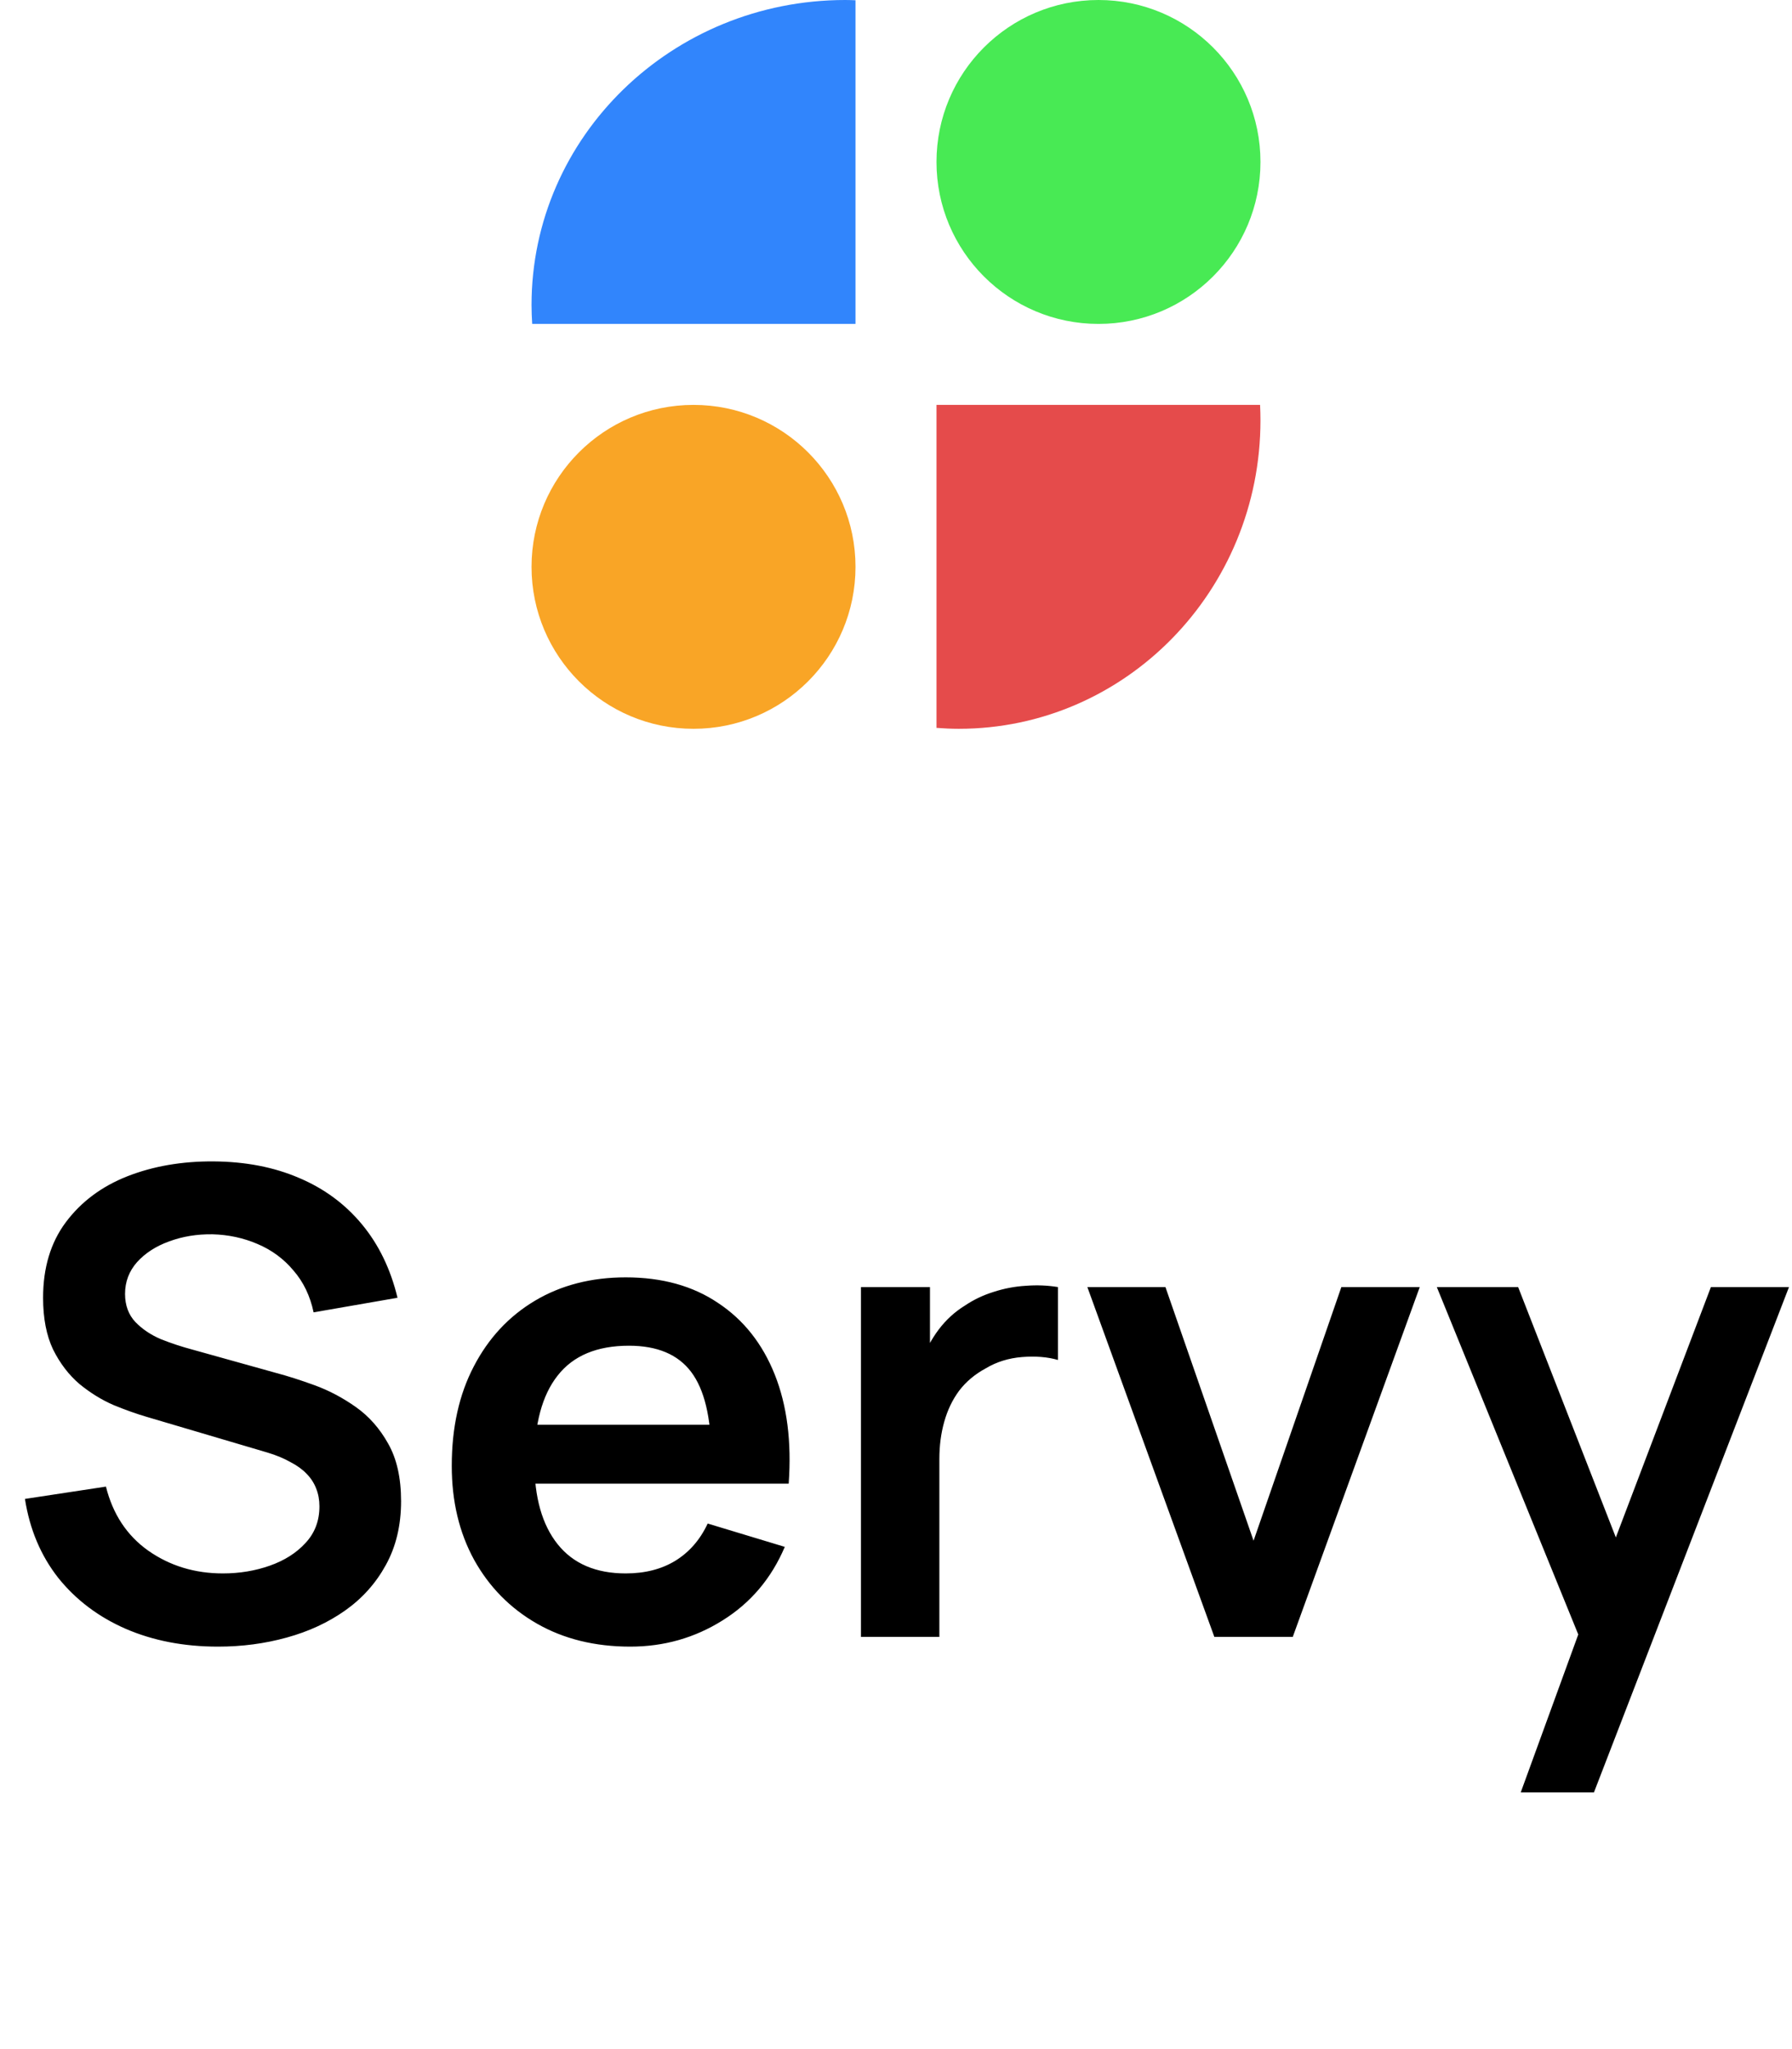 <svg width="6290" height="7193" viewBox="0 0 6290 7193" fill="none" xmlns="http://www.w3.org/2000/svg">
<path d="M3855.71 1137.14C4169.72 1137.14 4424.28 882.581 4424.28 568.569C4424.28 254.557 4169.72 0 3855.71 0C3541.7 0 3287.14 254.557 3287.14 568.569C3287.14 882.581 3541.7 1137.14 3855.71 1137.14Z" fill="#48EA54"/>
<path d="M2434.29 2558.56C2748.3 2558.56 3002.86 2304.01 3002.86 1989.99C3002.86 1675.98 2748.3 1421.42 2434.29 1421.42C2120.28 1421.42 1865.72 1675.98 1865.72 1989.99C1865.72 2304.01 2120.28 2558.56 2434.29 2558.56Z" fill="#F9A526"/>
<path d="M4424.28 1475.73C4424.28 1457.51 4423.8 1439.41 4422.93 1421.42H3287.14V2555.32C3312.96 2557.23 3338.95 2558.56 3365.24 2558.56C3950.13 2558.56 4424.28 2073.76 4424.28 1475.73Z" fill="#E54B4B"/>
<path d="M3002.86 0.884C2990.96 0.505 2979.1 0 2967.12 0C2358.84 0 1865.72 479.417 1865.72 1070.8C1865.72 1093.09 1866.66 1115.18 1868.03 1137.14H3002.86V0.884Z" fill="#3185FC"/>
<path d="M765.294 5780.68C645.515 5780.68 537.487 5759.83 441.209 5718.13C345.69 5676.44 266.848 5616.93 204.685 5539.6C143.279 5461.52 104.238 5369.03 87.56 5262.14L371.844 5218.93C396.103 5315.97 445.758 5391.02 520.809 5444.08C596.618 5497.15 683.799 5523.68 782.351 5523.68C840.724 5523.68 895.686 5514.59 947.236 5496.39C998.786 5478.2 1040.48 5451.66 1072.32 5416.79C1104.92 5381.92 1121.22 5339.09 1121.22 5288.3C1121.22 5265.55 1117.43 5244.71 1109.85 5225.75C1102.27 5206.04 1090.89 5188.61 1075.73 5173.45C1061.33 5158.28 1042.38 5144.64 1018.88 5132.51C996.133 5119.62 969.599 5108.63 939.276 5099.53L516.261 4974.45C479.872 4963.83 440.451 4949.81 397.998 4932.37C356.303 4914.18 316.503 4889.54 278.599 4858.46C241.452 4826.62 210.75 4786.44 186.491 4737.92C162.99 4688.65 151.239 4628 151.239 4555.98C151.239 4450.6 177.773 4362.29 230.839 4291.03C284.663 4219.01 356.682 4165.18 446.895 4129.55C537.866 4093.92 638.692 4076.49 749.374 4077.24C861.571 4078 961.639 4097.33 1049.58 4135.24C1137.52 4172.38 1211.05 4226.59 1270.18 4297.85C1329.31 4369.11 1371.01 4455.15 1395.27 4555.98L1100.75 4607.15C1088.62 4549.54 1065.12 4500.64 1030.25 4460.46C996.133 4419.52 954.059 4388.44 904.024 4367.21C854.749 4345.99 802.061 4334.62 745.962 4333.1C691.38 4332.34 640.588 4340.68 593.586 4358.12C547.342 4374.8 509.817 4399.05 481.009 4430.89C452.96 4462.73 438.935 4499.88 438.935 4542.33C438.935 4582.51 451.065 4615.49 475.324 4641.26C499.583 4666.28 529.527 4686.37 565.157 4701.53C601.546 4715.94 638.313 4728.07 675.46 4737.92L968.841 4819.8C1009.02 4830.41 1054.13 4844.81 1104.16 4863.01C1154.19 4881.2 1202.33 4906.6 1248.58 4939.19C1294.82 4971.79 1332.73 5014.62 1362.29 5067.69C1392.61 5120.76 1407.78 5188.23 1407.78 5270.1C1407.78 5355.01 1389.96 5429.68 1354.33 5494.12C1319.46 5557.8 1272.08 5610.86 1212.19 5653.32C1152.3 5695.77 1083.69 5727.61 1006.37 5748.84C929.8 5770.06 849.442 5780.68 765.294 5780.68ZM2212.25 5780.68C2087.92 5780.68 1978.76 5753.76 1884.75 5699.94C1790.75 5646.12 1717.21 5571.44 1664.15 5475.92C1611.84 5380.4 1585.69 5270.48 1585.69 5146.15C1585.69 5011.97 1611.46 4895.6 1663.01 4797.05C1714.56 4697.74 1786.2 4620.8 1877.93 4566.21C1969.66 4511.63 2075.79 4484.34 2196.33 4484.34C2323.69 4484.34 2431.72 4514.28 2520.41 4574.17C2609.87 4633.3 2676.2 4717.07 2719.41 4825.48C2762.62 4933.89 2778.92 5061.63 2768.31 5208.7H2496.53V5108.63C2495.77 4975.2 2472.27 4877.79 2426.03 4816.38C2379.79 4754.98 2307.01 4724.28 2207.7 4724.28C2095.5 4724.28 2012.11 4759.15 1957.53 4828.89C1902.95 4897.88 1875.66 4999.08 1875.66 5132.51C1875.66 5256.84 1902.95 5353.11 1957.53 5421.34C2012.11 5489.57 2091.71 5523.68 2196.33 5523.68C2263.8 5523.68 2321.79 5508.9 2370.31 5479.34C2419.59 5449.01 2457.49 5405.42 2484.02 5348.56L2754.66 5430.44C2707.66 5541.12 2634.88 5627.16 2536.33 5688.57C2438.54 5749.97 2330.51 5780.68 2212.25 5780.68ZM1789.23 5208.7V5001.74H2634.13V5208.7H1789.23ZM3022.03 5746.56V4518.45H3264.24V4817.52L3234.68 4778.86C3249.84 4737.92 3269.93 4700.77 3294.95 4667.42C3320.72 4633.3 3351.42 4605.26 3387.05 4583.27C3417.38 4562.8 3450.73 4546.88 3487.12 4535.51C3524.27 4523.38 3562.17 4516.18 3600.84 4513.91C3639.5 4510.87 3677.02 4512.39 3713.41 4518.45V4774.31C3677.02 4763.7 3634.95 4760.29 3587.19 4764.08C3540.19 4767.87 3497.73 4781.13 3459.83 4803.88C3421.93 4824.34 3390.84 4850.5 3366.59 4882.34C3343.08 4914.18 3325.65 4950.57 3314.28 4991.5C3302.91 5031.68 3297.22 5075.27 3297.22 5122.27V5746.56H3022.03ZM4262.45 5746.56L3816.7 4518.45H4090.75L4400.05 5408.83L4708.21 4518.45H4983.4L4537.64 5746.56H4262.45ZM5337.85 6292.39L5574.37 5643.08L5578.92 5834.12L5043.33 4518.45H5328.75L5708.56 5491.84H5635.78L6005.35 4518.45H6279.4L5594.84 6292.39H5337.85Z" fill="black"/>
</svg>
